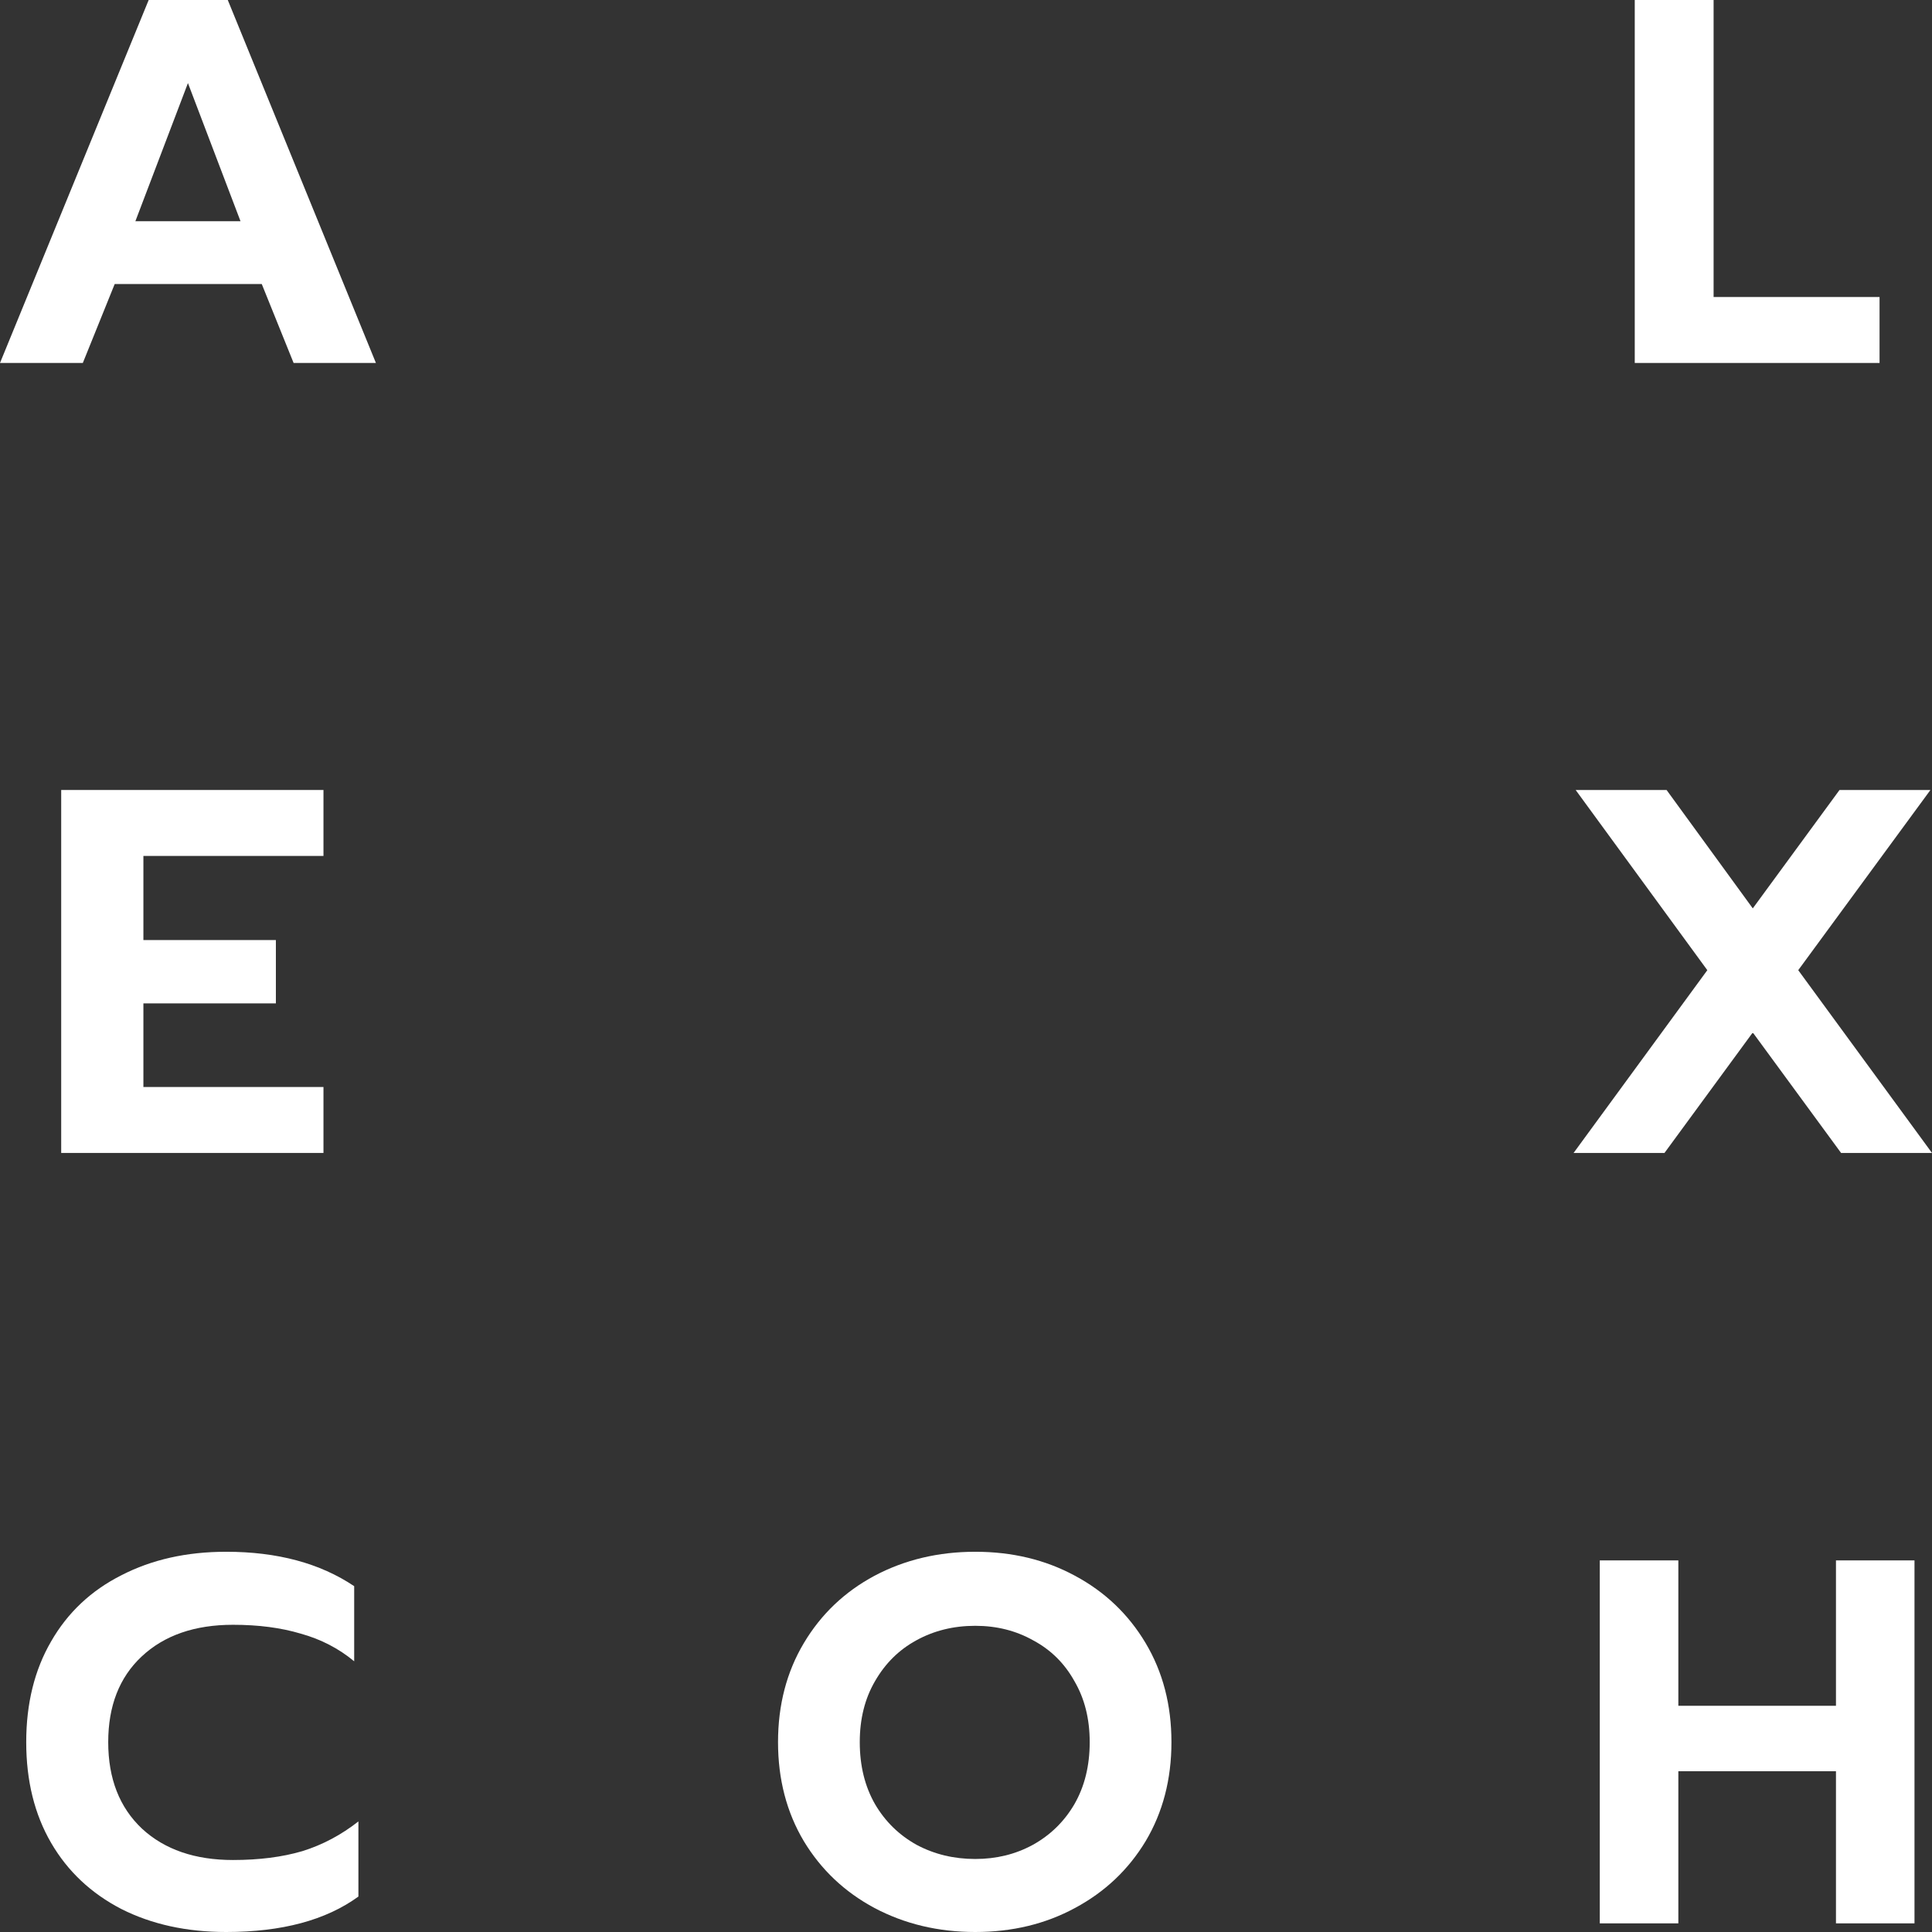 <svg width="68" height="68" viewBox="0 0 68 68" fill="none" xmlns="http://www.w3.org/2000/svg">
<rect x="0" y="0" width="68" height="68" fill="#333333" stroke="none"/>
<path fill-rule="evenodd" clip-rule="evenodd" d="M5.233 0H8.017L13.231 12.775H10.334L9.213 9.997H4.037L2.915 12.775H0L5.233 0ZM8.465 7.786L6.615 2.924L4.765 7.786H8.465Z" fill="white"/>
<path d="M57.538 0H60.313V10.454H66.154V12.775H57.538V0Z" fill="white"/>
<path d="M4.274 67.192C5.342 67.731 6.57 68 7.961 68C9.922 68 11.473 67.584 12.615 66.752V64.108C12.007 64.585 11.349 64.934 10.642 65.154C9.934 65.362 9.121 65.466 8.203 65.466C6.862 65.466 5.795 65.099 5 64.365C4.206 63.618 3.809 62.602 3.809 61.317C3.809 60.045 4.2 59.041 4.982 58.307C5.776 57.56 6.85 57.187 8.203 57.187C9.096 57.187 9.891 57.291 10.586 57.499C11.293 57.695 11.92 58.019 12.466 58.472V55.828C11.262 55.02 9.76 54.617 7.961 54.617C6.57 54.617 5.342 54.892 4.274 55.443C3.207 55.981 2.381 56.758 1.798 57.774C1.215 58.778 0.923 59.959 0.923 61.317C0.923 62.676 1.215 63.857 1.798 64.861C2.381 65.864 3.207 66.641 4.274 67.192Z" fill="white"/>
<path fill-rule="evenodd" clip-rule="evenodd" d="M30.781 67.156C31.845 67.719 33.027 68 34.326 68C35.625 68 36.795 67.719 37.834 67.156C38.886 66.593 39.715 65.809 40.321 64.806C40.927 63.79 41.231 62.627 41.231 61.317C41.231 60.008 40.927 58.845 40.321 57.829C39.715 56.813 38.886 56.024 37.834 55.461C36.795 54.898 35.625 54.617 34.326 54.617C33.027 54.617 31.845 54.898 30.781 55.461C29.729 56.024 28.9 56.813 28.294 57.829C27.688 58.845 27.384 60.008 27.384 61.317C27.384 62.627 27.688 63.79 28.294 64.806C28.9 65.809 29.729 66.593 30.781 67.156ZM36.349 64.934C35.743 65.264 35.069 65.43 34.326 65.43C33.571 65.43 32.885 65.264 32.266 64.934C31.647 64.591 31.158 64.114 30.799 63.502C30.441 62.878 30.261 62.15 30.261 61.317C30.261 60.497 30.441 59.781 30.799 59.169C31.158 58.545 31.641 58.068 32.247 57.737C32.866 57.395 33.559 57.223 34.326 57.223C35.081 57.223 35.761 57.395 36.368 57.737C36.986 58.068 37.469 58.545 37.815 59.169C38.174 59.781 38.354 60.497 38.354 61.317C38.354 62.15 38.174 62.878 37.815 63.502C37.457 64.114 36.968 64.591 36.349 64.934Z" fill="white"/>
<path d="M56.307 54.921H59.072V60.038H64.62V54.921H67.384V67.696H64.62V62.341H59.072V67.696H56.307V54.921Z" fill="white"/>
<path d="M11.385 27.805H2.154V40.58H11.385V38.259H5.047V35.316H9.71V33.087H5.047V30.126H11.385V27.805Z" fill="white"/>
<path d="M55.458 27.805L60.092 34.147L55.385 40.58H58.584L61.692 36.34L64.8 40.58H68L63.292 34.147L67.945 27.805H64.745L61.692 31.972L58.658 27.805H55.458Z" fill="white"/>
</svg>
